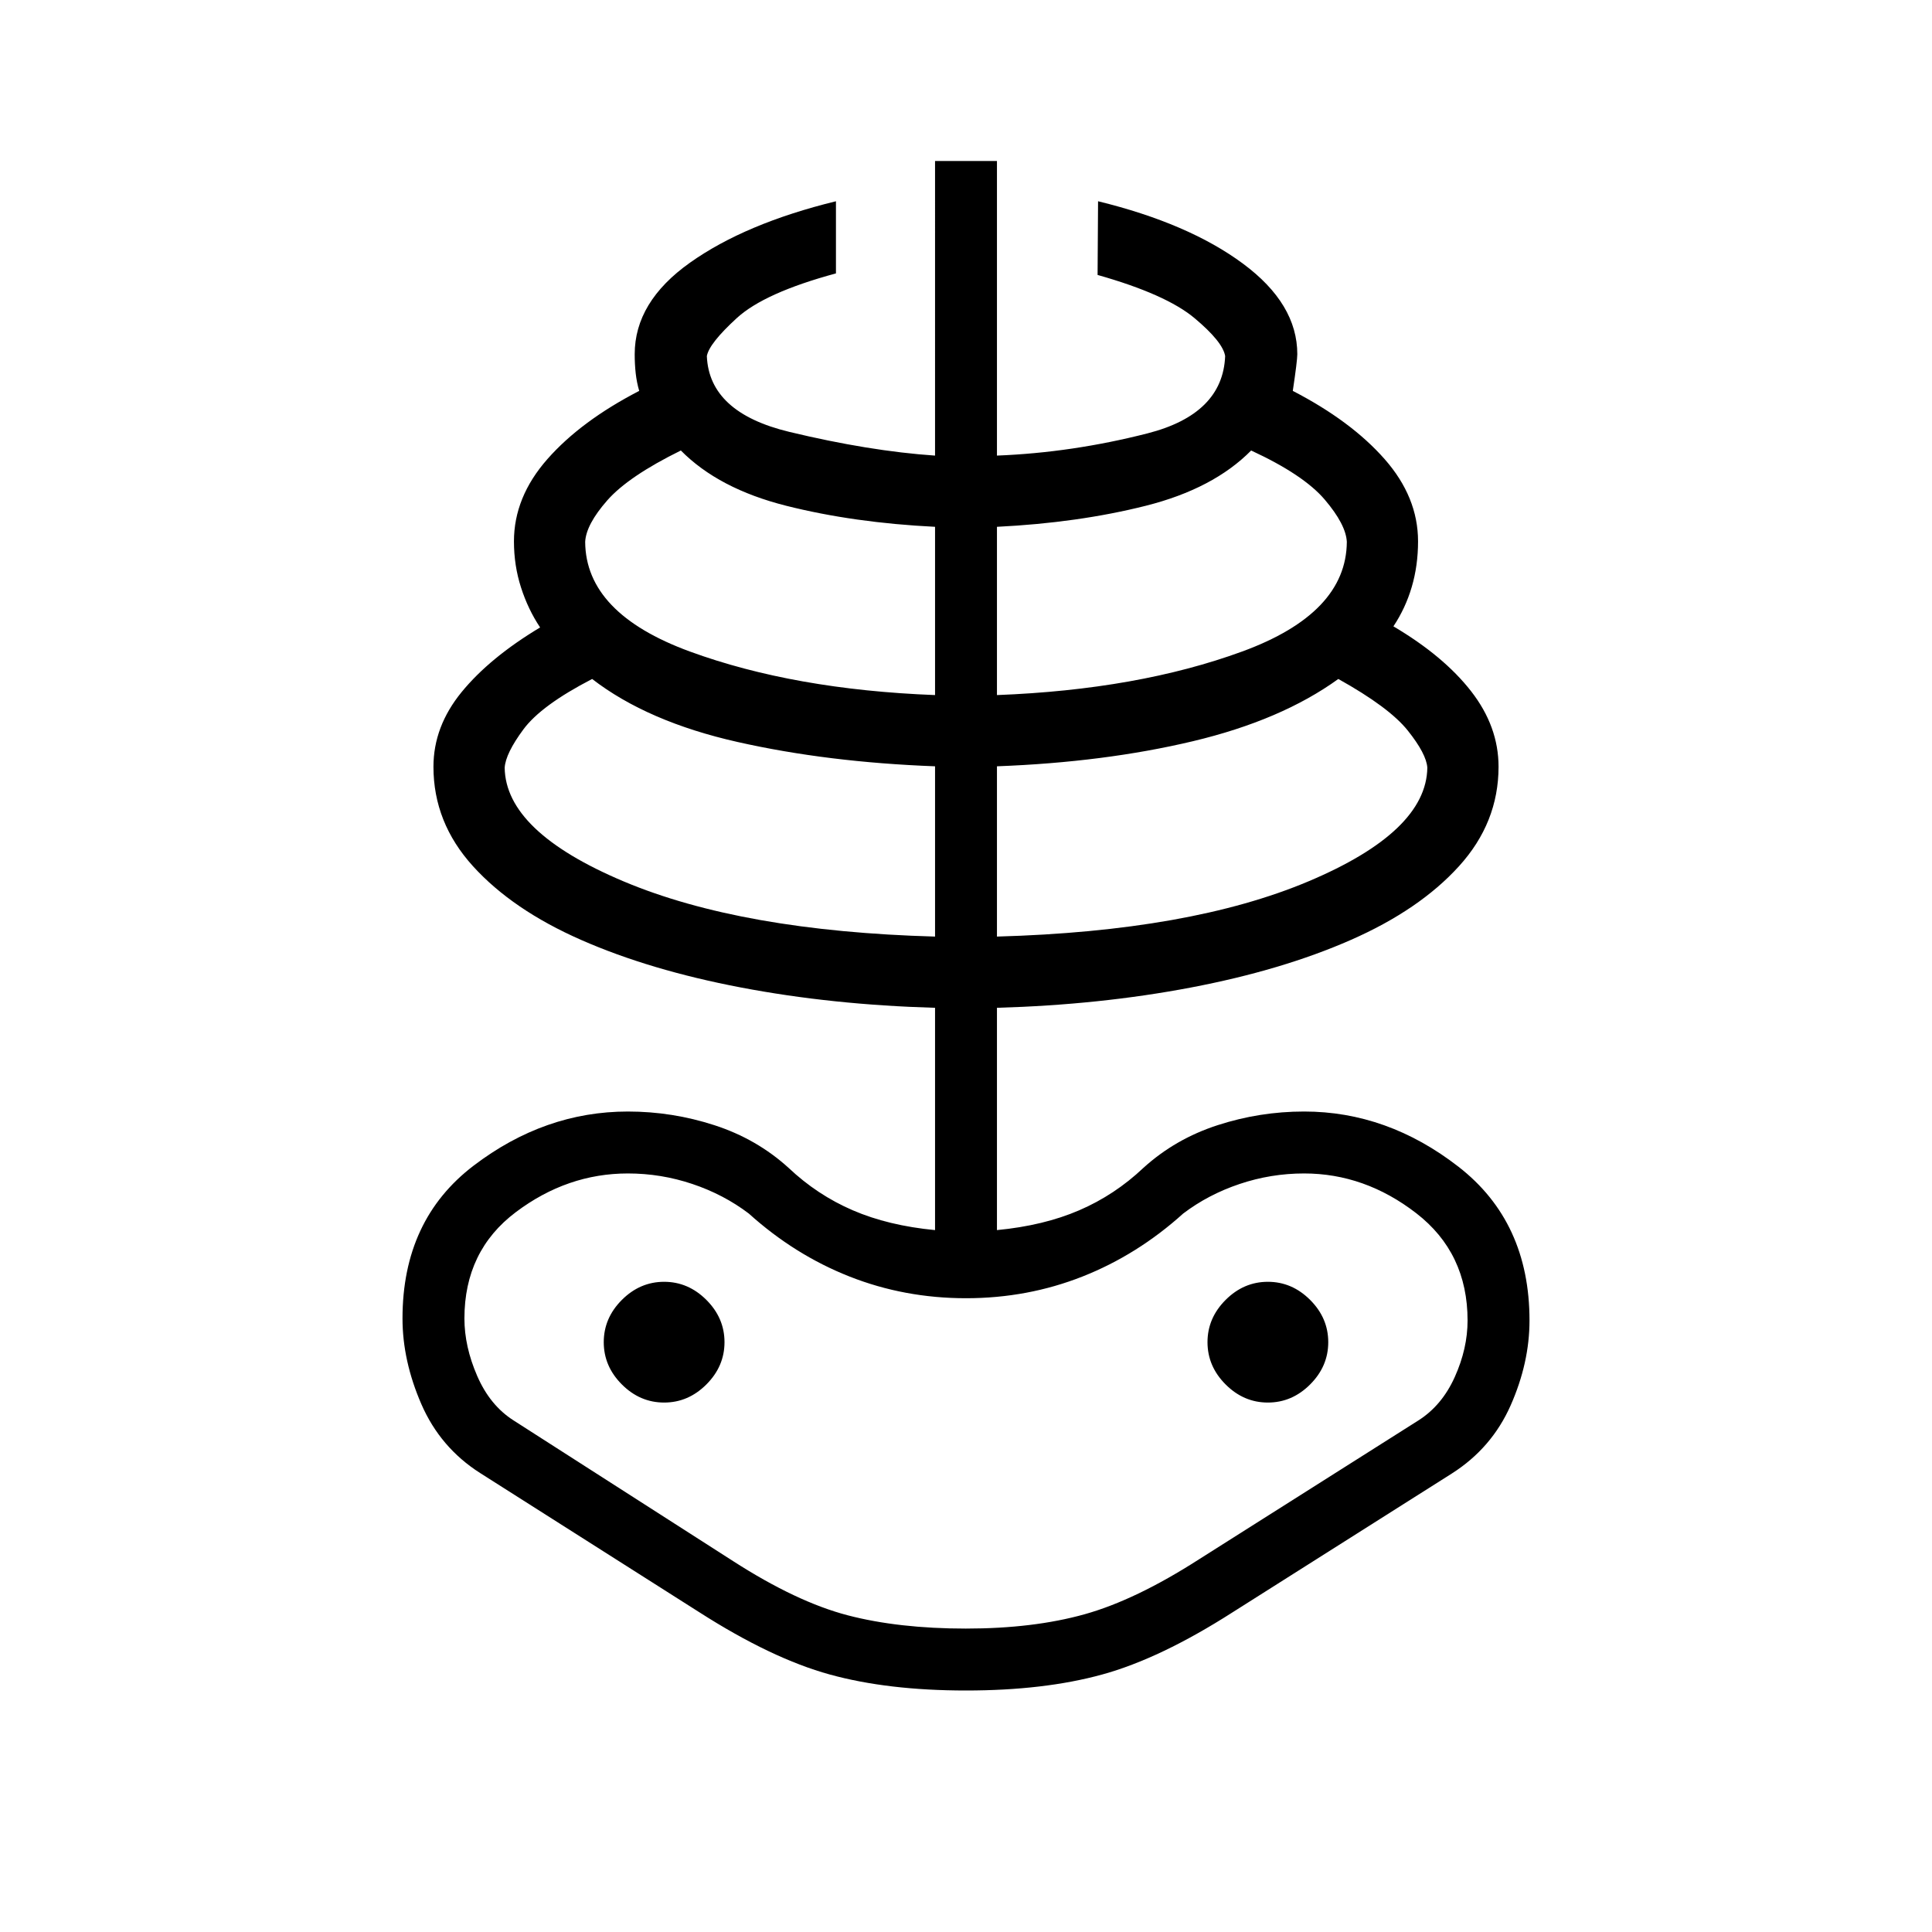 <svg xmlns="http://www.w3.org/2000/svg" width="48" height="48" viewBox="0 -960 960 960"><path d="M480-120q-38.85 0-67.73-7.96-28.89-7.96-64.73-30.89l-109-69.23q-19.77-12.61-29.16-34.19-9.38-21.58-9.38-42.58 0-49 35.31-75.92T312-407.69q22.08 0 43.04 6.81 20.96 6.8 36.81 21.19 14.23 13.46 31.88 21.07 17.65 7.62 40.89 9.85v-110.46q-51.16-1.46-96.39-10.08-45.23-8.61-79.38-23.61-34.16-15-53.81-36.66-19.66-21.65-19.66-49.42 0-20 14-37.12 14-17.11 39-32.11-6-9-9.5-19.89-3.5-10.88-3.5-22.88 0-22 16.62-40.88 16.62-18.89 45.62-33.89-1.24-4.23-1.74-8.73t-.5-9.5q0-26 27.5-45.5t72.5-30.5v35.85q-35.53 9.61-49.26 22.19-13.74 12.58-14.89 18.88 1.15 28.08 40.92 37.66 39.77 9.57 72.47 11.8V-880h30.76v146.38q37.31-1.46 74.77-11.03 37.47-9.58 38.62-38.43-1.15-7.07-15.27-18.88-14.12-11.81-48.12-21.42l.24-36.62q45 11 72 31t27 45q0 3.23-2.24 18.23 29 15 45.62 33.89Q704.62-713 704.62-691q0 12-3.12 22.62-3.12 10.61-9.12 19.61 25 14.77 38.62 32.27 13.62 17.5 13.62 37.5 0 27.77-19.66 49.42-19.65 21.66-53.81 36.66-34.15 15-79.38 23.61-45.23 8.62-96.39 10.08v110.46q23.24-2.23 40.89-9.85 17.65-7.61 31.88-21.07 15.85-14.39 36.81-21.19 20.96-6.81 43.04-6.81 41.38 0 76.69 27.42Q760-352.85 760-303.85q0 21-9.38 42.2-9.39 21.19-29.16 33.8l-109 69q-35.84 22.93-64.73 30.89Q518.85-120 480-120Zm0-30.77q33.46 0 58.92-7.11 25.46-7.12 56.93-27.35l109-69q11.69-7.46 18.03-21.58 6.35-14.11 6.35-28.04 0-33.61-25.54-53.34-25.54-19.73-55.69-19.73-16.46 0-32.04 5.23-15.58 5.23-28.04 14.69-22.77 20.54-50.07 31.31-27.31 10.77-57.85 10.77-30.54 0-57.85-10.77-27.3-10.77-50.07-31.31-12.46-9.46-28.04-14.69-15.58-5.23-32.04-5.23-30.15 0-55.69 19.23t-25.54 52.84q0 13.93 6.35 28.54 6.34 14.62 18.03 22.08l109.23 70q31.47 20.23 56.81 26.85 25.35 6.61 58.81 6.61Zm-15.38-343.85v-84.61q-53.39-2-98.12-12.08-44.73-10.07-72.27-31.31-25.31 13.08-34.15 25.04-8.85 11.96-9.31 19.04.46 31.77 59.11 56.5 58.66 24.73 154.74 27.42ZM330-263.08q12 0 21-9t9-21q0-12-9-21t-21-9q-12 0-21 9t-9 21q0 12 9 21t21 9Zm134.62-351.54v-83.61q-40.39-2-73.97-10.46-33.57-8.46-52.34-27.46-26.08 12.84-36.58 24.8-10.5 11.97-10.96 20.58.23 35.54 52 54.5t121.85 21.65Zm30.76 120q96.08-2.69 154.74-27.42 58.65-24.73 59.11-56.5-.46-6.84-9.69-18.42-9.23-11.58-34.54-25.66-28.31 20.47-72.27 30.93-43.96 10.46-97.35 12.46v84.61Zm0-120q70.08-2.69 121.85-21.65 51.77-18.96 52-54.5-.46-8.61-10.96-20.96-10.5-12.35-36.58-24.42-18.77 19-52.34 27.46-33.58 8.46-73.97 10.46v83.61ZM630-263.08q12 0 21-9t9-21q0-12-9-21t-21-9q-12 0-21 9t-9 21q0 12 9 21t21 9Zm-150-.77Z"/></svg>